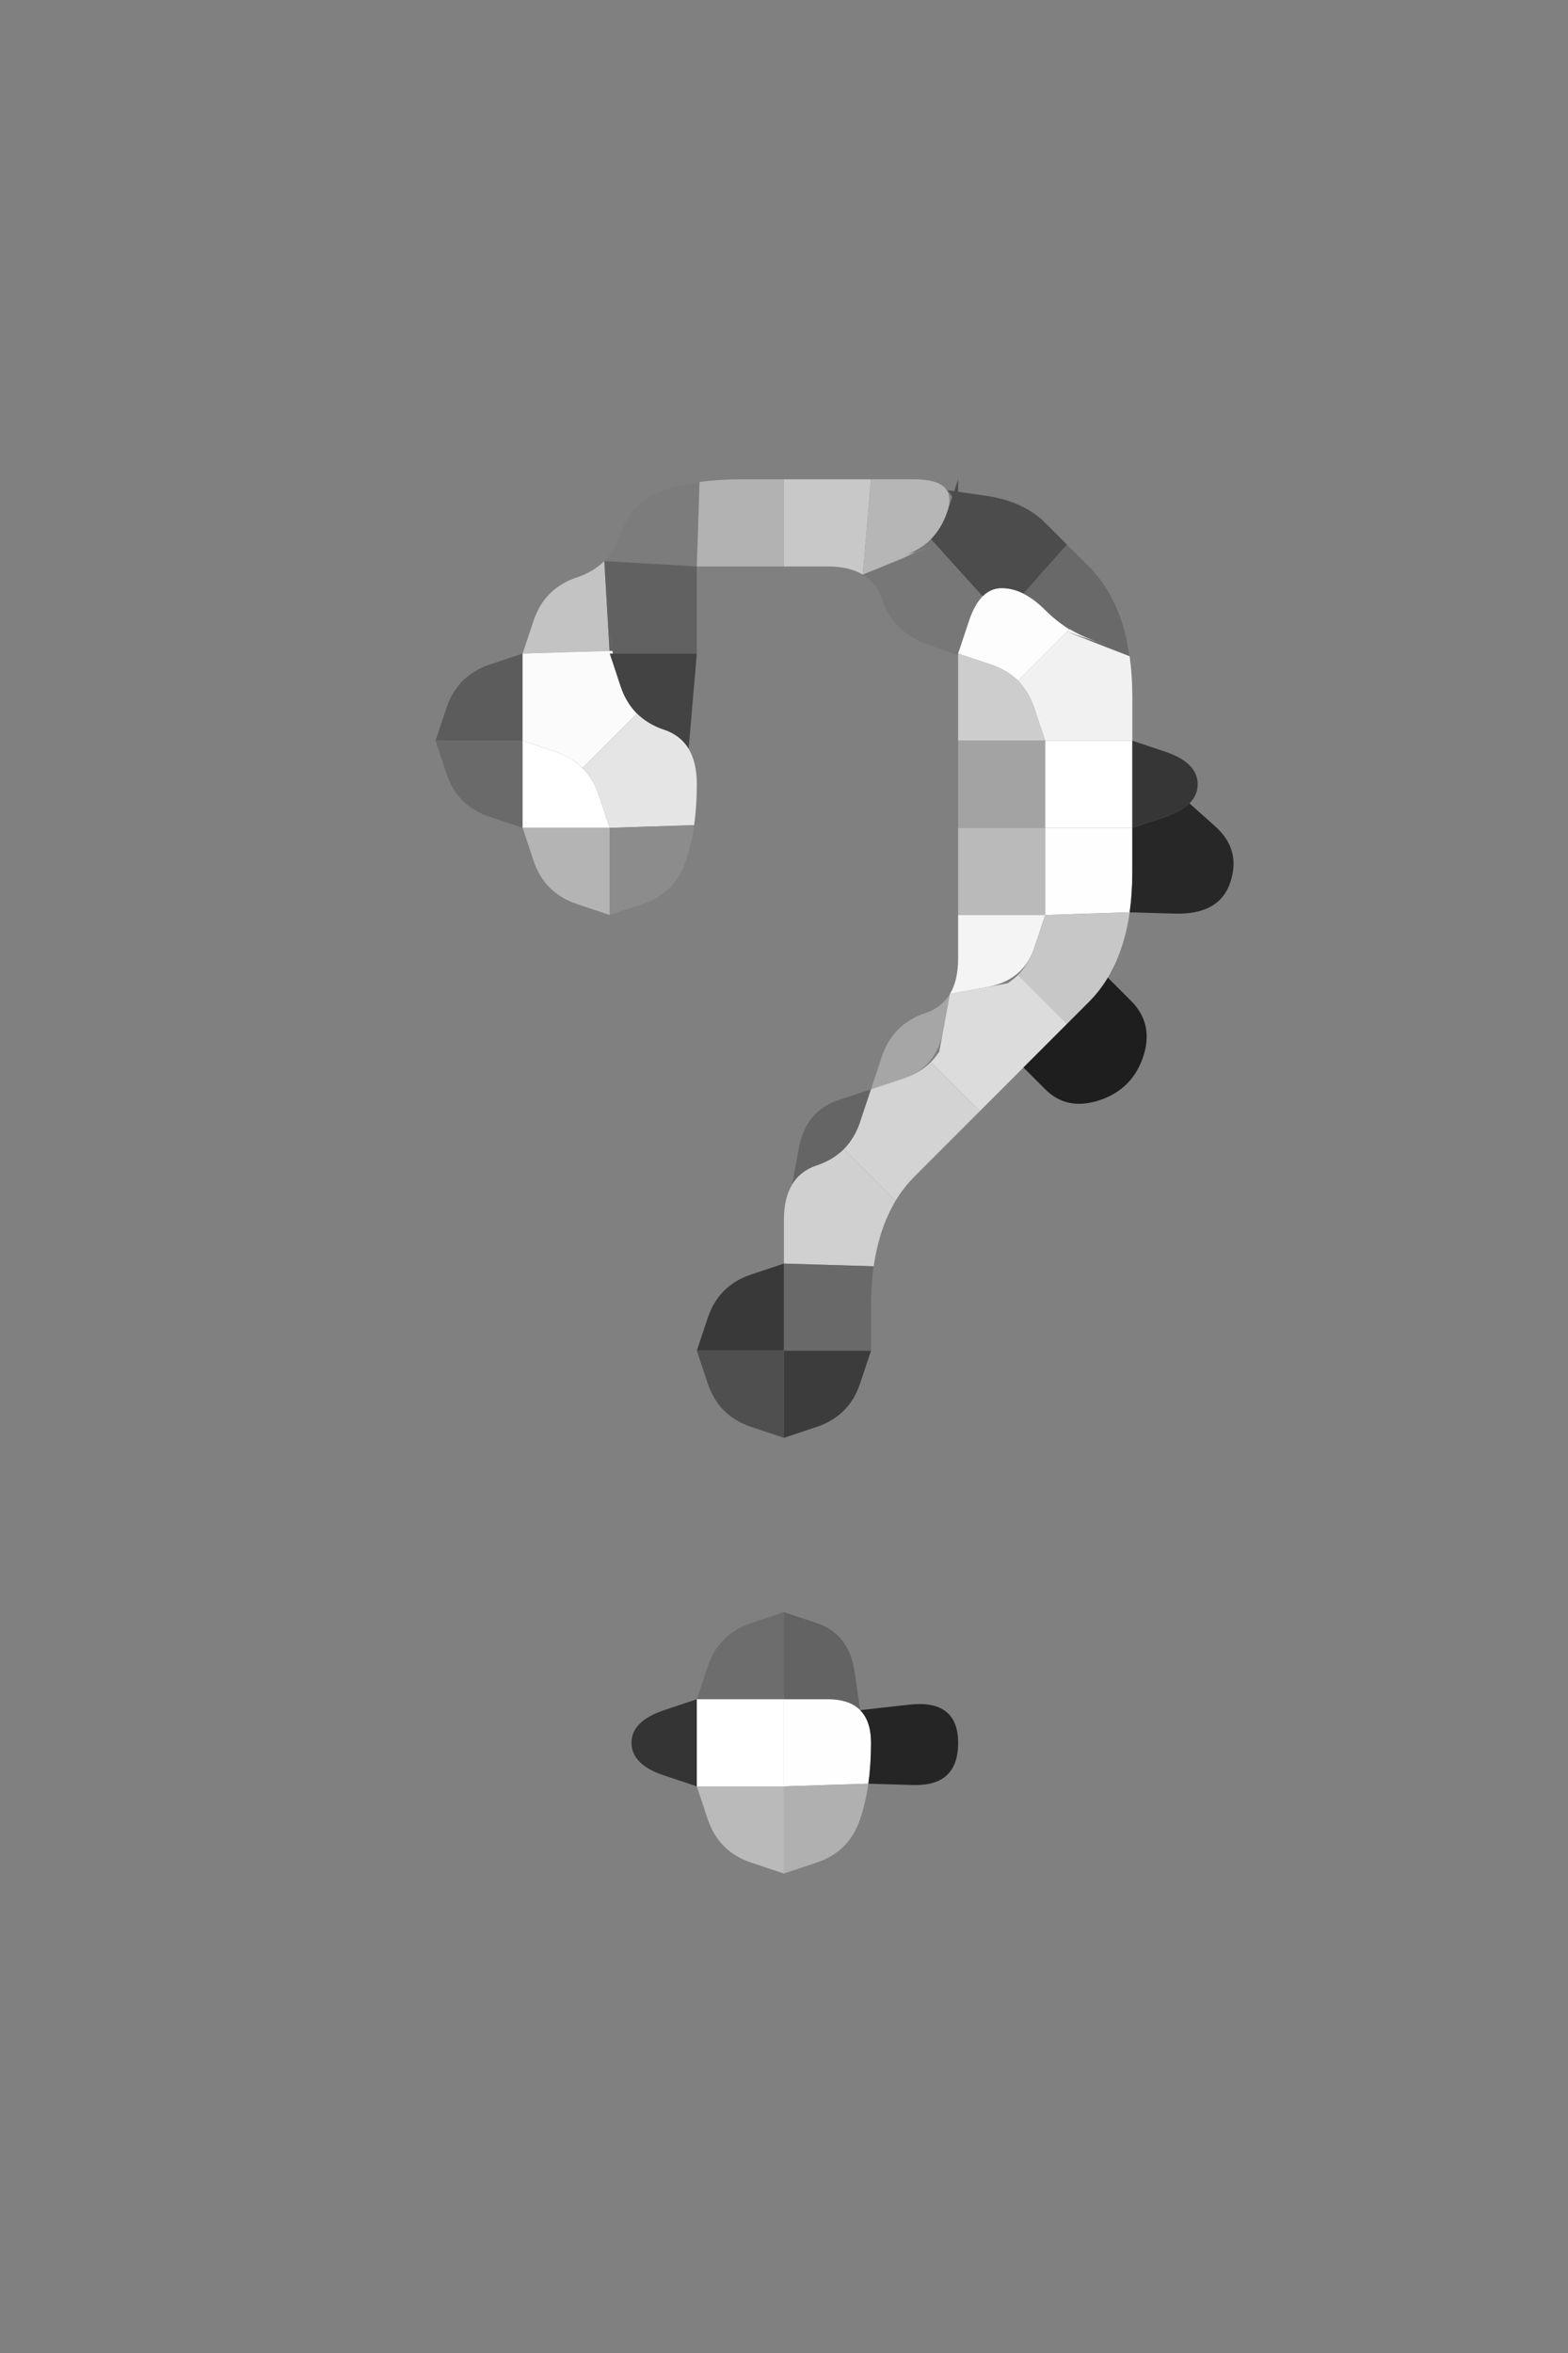 <?xml version="1.0" encoding="UTF-8" standalone="no"?>
<!-- Created with Inkscape (http://www.inkscape.org/) -->

<svg
   xmlns:dc="http://purl.org/dc/elements/1.1/"
   xmlns:cc="http://creativecommons.org/ns#"
   xmlns:rdf="http://www.w3.org/1999/02/22-rdf-syntax-ns#"
   xmlns:svg="http://www.w3.org/2000/svg"
   xmlns="http://www.w3.org/2000/svg"
   xmlns:sodipodi="http://sodipodi.sourceforge.net/DTD/sodipodi-0.dtd"
   xmlns:inkscape="http://www.inkscape.org/namespaces/inkscape"
   version="1.1"
   id="svg2"
   width="20"
   height="30"
   viewBox="0 0 20 30"
   sodipodi:docname="Identify.svg"
   inkscape:version="0.92.4 (5da689c313, 2019-01-14)">
  <rect x="0" y="0" width="20" height="30" fill="#808080" stroke="none"/>
  <defs
     id="defs6" />
  <sodipodi:namedview
     pagecolor="#ffffff"
     bordercolor="#666666"
     borderopacity="1"
     objecttolerance="10"
     gridtolerance="10"
     guidetolerance="10"
     inkscape:pageopacity="0"
     inkscape:pageshadow="2"
     inkscape:window-width="1920"
     inkscape:window-height="1001"
     id="namedview4"
     showgrid="false"
     inkscape:zoom="13.111111"
     inkscape:cx="9"
     inkscape:cy="9.0000006"
     inkscape:window-x="-9"
     inkscape:window-y="-9"
     inkscape:window-maximized="1"
     inkscape:current-layer="svg2" />
  <g
     id="g106"
     transform="matrix(1.111,0,0,1.111,0,5)">
    <path
       style="fill:#000000;fill-opacity:0"
       d="M 0,0.5 V 0 H 0.5 1 1.5 2 2.5 3 3.5 4 4.5 5 5.5 6 6.5 7 7.5 8 8.5 9 9.5 10 10.5 11 11.5 12 12.5 13 13.5 14 14.5 15 15.5 16 16.5 17 17.5 18 V 0.5 1 1.5 2 2.5 3 3.5 4 4.5 5 5.5 6 6.5 7 7.5 8 8.5 9 9.5 10 10.5 11 11.5 12 12.5 13 13.5 14 14.5 15 15.5 16 16.5 17 17.5 18 H 17.5 17 16.5 16 15.5 15 14.5 14 13.5 13 12.5 12 11.5 11 10.5 10 9.5 9 8.5 8 7.5 7 6.5 6 5.5 5 4.5 4 3.5 3 2.5 2 1.5 1 0.5 0 V 17.5 17 16.5 16 15.5 15 14.5 14 13.5 13 12.5 12 11.5 11 10.5 10 9.5 9 8.5 8 7.5 7 6.5 6 5.5 5 4.5 4 3.5 3 2.5 2 1.5 1 0.5 M 8.625,16.875 9,17 9.375,16.875 q 0.375,-0.125 0.5,-0.5 L 10,16 9.906,16.281 9.812,16.562 9.875,16.375 Q 9.938,16.188 9.969,15.969 L 10,15.75 9.984,15.859 9.969,15.969 10.484,15.984 Q 11,16 11,15.5 11,15 10.438,15.062 L 9.875,15.125 9.812,14.688 Q 9.75,14.25 9.375,14.125 L 9,14 8.625,14.125 q -0.375,0.125 -0.5,0.5 L 8,15 7.625,15.125 Q 7.25,15.25 7.25,15.5 q 0,0.25 0.375,0.375 L 8,16 8.125,16.375 q 0.125,0.375 0.5,0.5 m 0,-5 L 9,12 9.375,11.875 q 0.375,-0.125 0.5,-0.5 L 10,11 V 10.5 Q 10,10 10.125,9.625 10.25,9.25 10.5,9 10.75,8.75 11,8.5 11.25,8.25 11.5,8 L 11.75,7.75 12,8 Q 12.25,8.25 12.625,8.125 13,8 13.125,7.625 13.25,7.25 12.984,6.984 L 12.719,6.719 12.672,6.797 12.625,6.875 12.719,6.719 Q 12.812,6.562 12.875,6.375 L 12.938,6.188 12.844,6.469 12.75,6.75 12.875,6.375 13,6 12.906,6.281 12.812,6.562 12.875,6.375 Q 12.938,6.188 12.969,5.969 L 13,5.75 12.984,5.859 12.969,5.969 13.484,5.984 Q 14,6 14.125,5.625 14.25,5.25 13.953,4.984 L 13.656,4.719 13.609,4.766 13.562,4.812 13.656,4.719 Q 13.75,4.625 13.75,4.5 V 4.375 4.562 4.75 4.5 q 0,-0.25 -0.375,-0.375 L 13,4 V 3.5 Q 13,3 12.875,2.625 12.75,2.25 12.5,2 12.25,1.75 12,1.5 11.75,1.25 11.312,1.188 L 10.875,1.125 10.938,1.188 11,1.25 10.875,1.125 Q 10.75,1 10.5,1 H 10.25 10.625 11 10.5 10 9.5 9 8.5 Q 8,1 7.625,1.125 7.25,1.25 7.125,1.625 7,2 6.625,2.125 6.25,2.25 6.125,2.625 L 6,3 5.625,3.125 Q 5.25,3.25 5.125,3.625 L 5,4 5.125,4.375 q 0.125,0.375 0.5,0.5 L 6,5 6.125,5.375 q 0.125,0.375 0.5,0.5 L 7,6 7.375,5.875 Q 7.75,5.75 7.875,5.375 8,5 8,4.5 V 4 4.375 4.75 4.5 Q 8,4.25 7.906,4.094 L 7.812,3.938 7.859,4.016 7.906,4.094 7.953,3.547 8,3 V 2.5 2 H 8.5 9 9.5 Q 10,2 10.125,2.375 10.25,2.75 10.641,2.891 L 11.031,3.031 11.047,2.922 11.062,2.812 11.031,3.031 Q 11,3.25 11,3.5 V 3.75 3.375 3 3.5 4 4.5 5 5.5 q 0,0.5 0,1 0,0.5 -0.375,0.625 -0.375,0.125 -0.5,0.5 L 10,8 9.625,8.125 Q 9.25,8.25 9.172,8.672 L 9.094,9.094 9.141,9.016 9.188,8.938 9.094,9.094 Q 9,9.25 9,9.5 V 9.75 9.375 9 9.5 10 l -0.375,0.125 q -0.375,0.125 -0.5,0.5 L 8,11 8.125,11.375 q 0.125,0.375 0.5,0.5 M 11.812,7.688 11.75,7.75 11.562,7.938 11.375,8.125 11.5,8 Q 11.625,7.875 11.75,7.75 L 11.875,7.625 11.812,7.688 M 13,3.625 V 4 4.125 4.25 4 Q 13,3.75 13,3.5 V 3.25 3.625 M 8,1.875 V 2 2.375 2.75 2.5 Q 8,2.25 8,2 V 1.75 1.875 M 9.969,8.094 10,8 10.094,7.719 10.188,7.438 10.125,7.625 Q 10.062,7.812 10,8 L 9.938,8.188 9.969,8.094"
       id="path12"
       inkscape:connector-curvature="0" />
    <path
       style="fill:#7c7c7c;fill-opacity:1"
       d="M 7.125,1.625 Q 7.25,1.25 7.625,1.125 L 8,1 7.719,1.094 7.438,1.188 7.625,1.125 Q 7.812,1.062 8.031,1.031 L 8.25,1 8.141,1.016 8.031,1.031 8.016,1.516 8,2 7.469,1.969 6.938,1.938 6.875,2 6.812,2.062 6.938,1.938 Q 7.062,1.812 7.125,1.625 L 7.188,1.438 7.094,1.719 7,2 7.125,1.625"
       id="path14"
       inkscape:connector-curvature="0" />
    <path
       style="fill:#b2b2b2;fill-opacity:1"
       d="M 8.016,1.516 8.031,1.031 7.922,1.047 7.812,1.062 8.031,1.031 Q 8.25,1 8.5,1 H 8.75 8.375 8 8.5 9 V 1.5 2 H 8.5 8 L 8.016,1.516 M 8,1.625 V 2 2.125 2.25 2 Q 8,1.75 8,1.5 V 1.25 1.625"
       id="path16"
       inkscape:connector-curvature="0" />
    <path
       style="fill:#c8c8c8;fill-opacity:1"
       d="M 9,1.5 V 1 H 9.5 10 L 9.953,1.547 9.906,2.094 9.984,2.141 10.062,2.188 9.906,2.094 Q 9.75,2 9.5,2 H 9.25 9.625 10 9.5 9 V 1.5"
       id="path18"
       inkscape:connector-curvature="0" />
    <path
       style="fill:#b6b6b6;fill-opacity:1"
       d="M 9.953,1.547 10,1 h 0.5 Q 11,1 10.875,1.375 10.75,1.75 10.328,1.922 L 9.906,2.094 9.953,1.547"
       id="path20"
       inkscape:connector-curvature="0" />
    <path
       style="fill:#4c4c4c;fill-opacity:1"
       d="M 10.875,1.375 11,1 V 1.375 1.75 1.5 Q 11,1.25 10.875,1.125 L 10.75,1 10.812,1.062 10.875,1.125 11.312,1.188 Q 11.75,1.25 12,1.5 L 12.25,1.75 12,2.031 11.75,2.312 11.812,2.344 11.875,2.375 11.75,2.312 Q 11.625,2.25 11.5,2.25 H 11.375 11.562 11.75 11.5 11.25 11.438 11.625 11.5 q -0.125,0 -0.219,0.094 L 11.188,2.438 11.234,2.391 11.281,2.344 10.984,2.016 10.688,1.688 10.625,1.75 10.562,1.812 10.688,1.688 Q 10.812,1.562 10.875,1.375 L 10.938,1.188 10.844,1.469 10.75,1.75 10.875,1.375 M 12.312,1.812 12.25,1.75 12.062,1.562 11.875,1.375 12,1.5 q 0.125,0.125 0.25,0.25 l 0.125,0.125 -0.062,-0.062"
       id="path22"
       inkscape:connector-curvature="0" />
    <path
       style="fill:#c3c3c3;fill-opacity:1"
       d="M 6.125,2.625 Q 6.25,2.25 6.625,2.125 L 7,2 6.719,2.094 6.438,2.188 6.625,2.125 Q 6.812,2.062 6.938,1.938 L 7.062,1.812 7,1.875 6.938,1.938 6.969,2.469 7,3 V 2.625 2.25 2.5 Q 7,2.75 7.031,2.969 L 7.062,3.188 7.047,3.078 7.031,2.969 6.516,2.984 6,3 6.125,2.625"
       id="path24"
       inkscape:connector-curvature="0" />
    <path
       style="fill:#616161;fill-opacity:1"
       d="M 6.969,2.469 6.938,1.938 7.469,1.969 8,2 V 2.5 3 H 7.5 7 L 6.969,2.469"
       id="path26"
       inkscape:connector-curvature="0" />
    <path
       style="fill:#777777;fill-opacity:1"
       d="M 10.125,2.375 10,2 10.094,2.281 10.188,2.562 10.125,2.375 Q 10.062,2.188 9.906,2.094 L 9.75,2 9.828,2.047 9.906,2.094 10.328,1.922 10.75,1.75 10.469,1.844 10.188,1.938 10.375,1.875 Q 10.562,1.812 10.688,1.688 L 10.812,1.562 10.75,1.625 10.688,1.688 10.984,2.016 11.281,2.344 11.328,2.297 11.375,2.25 11.281,2.344 Q 11.188,2.438 11.125,2.625 L 11.062,2.812 11.156,2.531 11.25,2.25 11.125,2.625 11,3 11.094,2.719 11.188,2.438 11.125,2.625 Q 11.062,2.812 11.031,3.031 L 11,3.25 11.016,3.141 11.031,3.031 10.641,2.891 Q 10.25,2.75 10.125,2.375"
       id="path28"
       inkscape:connector-curvature="0" />
    <path
       style="fill:#fdfdfd;fill-opacity:1"
       d="M 11.125,2.625 Q 11.25,2.25 11.5,2.25 11.75,2.25 12,2.5 L 12.25,2.75 12.062,2.562 11.875,2.375 12,2.5 q 0.125,0.125 0.281,0.219 L 12.438,2.812 12.359,2.766 12.281,2.719 11.984,3.016 11.688,3.312 11.75,3.375 11.812,3.438 11.688,3.312 Q 11.562,3.188 11.375,3.125 L 11.188,3.062 11.469,3.156 11.75,3.25 11.375,3.125 11,3 11.125,2.625"
       id="path30"
       inkscape:connector-curvature="0" />
    <path
       style="fill:#696969;fill-opacity:1"
       d="M 12,2.5 11.75,2.25 11.938,2.438 12.125,2.625 12,2.5 Q 11.875,2.375 11.75,2.312 L 11.625,2.25 11.688,2.281 11.75,2.312 12,2.031 12.25,1.75 12.5,2 q 0.25,0.25 0.375,0.625 L 13,3 12.906,2.719 12.812,2.438 12.875,2.625 q 0.062,0.188 0.094,0.406 L 13,3.25 12.984,3.141 12.969,3.031 12.609,2.891 Q 12.25,2.75 12,2.5 M 12.438,1.938 12.25,1.75 12.188,1.688 12.125,1.625 12.25,1.75 Q 12.375,1.875 12.5,2 l 0.125,0.125 -0.188,-0.188"
       id="path32"
       inkscape:connector-curvature="0" />
    <path
       style="fill:#5c5c5c;fill-opacity:1"
       d="M 5.125,3.625 Q 5.25,3.25 5.625,3.125 L 6,3 V 3.5 4 H 5.5 5 L 5.125,3.625"
       id="path34"
       inkscape:connector-curvature="0" />
    <path
       style="fill:#fbfbfb;fill-opacity:1"
       d="M 6,3.5 V 3 L 6.516,2.984 7.031,2.969 7.016,2.859 7,2.75 7.031,2.969 Q 7.062,3.188 7.125,3.375 L 7.188,3.562 7.094,3.281 7,3 7.125,3.375 7.25,3.75 7.156,3.469 7.062,3.188 7.125,3.375 Q 7.188,3.562 7.312,3.688 L 7.438,3.812 7.375,3.75 7.312,3.688 7,4 6.688,4.312 6.75,4.375 6.812,4.438 6.688,4.312 Q 6.562,4.188 6.375,4.125 L 6.188,4.062 6.469,4.156 6.75,4.25 6.375,4.125 6,4 V 3.5"
       id="path36"
       inkscape:connector-curvature="0" />
    <path
       style="fill:#434343;fill-opacity:1"
       d="M 7.125,3.375 7,3 H 7.5 8 L 7.953,3.547 7.906,4.094 7.953,4.172 8,4.25 7.906,4.094 Q 7.812,3.938 7.625,3.875 L 7.438,3.812 7.719,3.906 8,4 7.625,3.875 Q 7.25,3.75 7.125,3.375"
       id="path38"
       inkscape:connector-curvature="0" />
    <path
       style="fill:#cdcdcd;fill-opacity:1"
       d="M 11,3.5 V 3 l 0.375,0.125 q 0.375,0.125 0.5,0.5 L 12,4 H 11.5 11 V 3.5"
       id="path40"
       inkscape:connector-curvature="0" />
    <path
       style="fill:#f1f1f1;fill-opacity:1"
       d="M 11.875,3.625 11.75,3.25 11.844,3.531 11.938,3.812 11.875,3.625 Q 11.812,3.438 11.688,3.312 L 11.562,3.188 11.625,3.25 11.688,3.312 11.984,3.016 12.281,2.719 12.203,2.672 12.125,2.625 12.281,2.719 Q 12.438,2.812 12.625,2.875 L 12.812,2.938 12.531,2.844 12.25,2.75 12.609,2.891 12.969,3.031 12.953,2.922 12.938,2.812 12.969,3.031 Q 13,3.25 13,3.5 V 3.75 3.375 3 3.5 4 H 12.5 12 L 11.875,3.625 M 13,4.125 V 4 3.625 3.25 3.5 Q 13,3.75 13,4 V 4.25 4.125"
       id="path42"
       inkscape:connector-curvature="0" />
    <path
       style="fill:#6a6a6a;fill-opacity:1"
       d="M 5.125,4.375 5,4 H 5.5 6 V 4.5 5 L 5.625,4.875 Q 5.25,4.75 5.125,4.375"
       id="path44"
       inkscape:connector-curvature="0" />
    <path
       style="fill:#ffffff;fill-opacity:1"
       d="M 6,4.5 V 4 l 0.375,0.125 q 0.375,0.125 0.5,0.5 L 7,5 H 6.5 6 V 4.5"
       id="path46"
       inkscape:connector-curvature="0" />
    <path
       style="fill:#e5e5e5;fill-opacity:1"
       d="M 6.875,4.625 6.75,4.25 6.844,4.531 6.938,4.812 6.875,4.625 Q 6.812,4.438 6.688,4.312 L 6.562,4.188 6.625,4.25 6.688,4.312 7,4 7.312,3.688 7.25,3.625 7.188,3.562 7.312,3.688 Q 7.438,3.812 7.625,3.875 L 7.812,3.938 7.531,3.844 7.25,3.75 7.625,3.875 Q 8,4 8,4.5 V 5 4.625 4.25 4.5 Q 8,4.75 7.969,4.969 L 7.938,5.188 7.953,5.078 7.969,4.969 7.484,4.984 7,5 6.875,4.625"
       id="path48"
       inkscape:connector-curvature="0" />
    <path
       style="fill:#a3a3a3;fill-opacity:1"
       d="M 11,4.5 V 4 H 11.5 12 V 4.5 5 H 11.5 11 V 4.5"
       id="path50"
       inkscape:connector-curvature="0" />
    <path
       style="fill:#ffffff;fill-opacity:1"
       d="M 12,4.5 V 4 H 12.5 13 V 4.5 5 H 12.5 12 V 4.5 M 13,4.375 V 4 3.875 3.75 4 q 0,0.25 0,0.5 V 4.75 4.375"
       id="path52"
       inkscape:connector-curvature="0" />
    <path
       style="fill:#363636;fill-opacity:1"
       d="M 13,4.5 V 4 l 0.375,0.125 Q 13.75,4.25 13.75,4.5 q 0,0.25 -0.375,0.375 L 13,5 V 4.5 M 13,3.875 V 4 4.375 4.75 4.5 Q 13,4.25 13,4 V 3.75 3.875"
       id="path54"
       inkscape:connector-curvature="0" />
    <path
       style="fill:#b4b4b4;fill-opacity:1"
       d="M 6.125,5.375 6,5 H 6.5 7 V 5.5 6 L 6.625,5.875 Q 6.25,5.75 6.125,5.375"
       id="path56"
       inkscape:connector-curvature="0" />
    <path
       style="fill:#8c8c8c;fill-opacity:1"
       d="M 7,5.5 V 5 L 7.484,4.984 7.969,4.969 7.984,4.859 8,4.75 7.969,4.969 Q 7.938,5.188 7.875,5.375 L 7.812,5.562 7.906,5.281 8,5 7.875,5.375 Q 7.75,5.75 7.375,5.875 L 7,6 V 5.5"
       id="path58"
       inkscape:connector-curvature="0" />
    <path
       style="fill:#bababa;fill-opacity:1"
       d="M 11,5.5 V 5 H 11.5 12 V 5.5 6 H 11.5 11 V 5.5 m 0,0.125 V 6 6.125 6.25 6 Q 11,5.75 11,5.5 V 5.25 5.625 M 11.625,6 H 12 12.125 12.25 12 q -0.25,0 -0.5,0 h -0.25 0.375"
       id="path60"
       inkscape:connector-curvature="0" />
    <path
       style="fill:#fefefe;fill-opacity:1"
       d="M 12,5.5 V 5 H 12.5 13 V 5.5 6 5.625 5.25 5.5 q 0,0.25 -0.031,0.469 L 12.938,6.188 12.953,6.078 12.969,5.969 12.484,5.984 12,6 V 5.5 M 11.875,6 H 12 12.375 12.75 12.5 Q 12.25,6 12,6 h -0.25 0.125"
       id="path62"
       inkscape:connector-curvature="0" />
    <path
       style="fill:#272727;fill-opacity:1"
       d="M 13,5.5 V 5 L 13.375,4.875 13.75,4.75 13.469,4.844 13.188,4.938 13.375,4.875 Q 13.562,4.812 13.656,4.719 L 13.75,4.625 13.703,4.672 13.656,4.719 13.953,4.984 Q 14.25,5.25 14.125,5.625 14,6 13.484,5.984 L 12.969,5.969 12.953,6.078 12.938,6.188 12.969,5.969 Q 13,5.75 13,5.5 V 5.25 5.625 6 5.5"
       id="path64"
       inkscape:connector-curvature="0" />
    <path
       style="fill:#f4f4f4;fill-opacity:1"
       d="M 11,6.5 V 6 H 11.5 12 L 11.875,6.375 Q 11.75,6.75 11.328,6.828 L 10.906,6.906 10.859,6.984 10.812,7.062 10.906,6.906 Q 11,6.75 11,6.5 V 6.25 6.625 7 6.5 M 11,5.875 V 6 6.375 6.75 6.5 Q 11,6.25 11,6 V 5.75 5.875"
       id="path66"
       inkscape:connector-curvature="0" />
    <path
       style="fill:#c7c7c7;fill-opacity:1"
       d="M 11.875,6.375 12,6 12.484,5.984 12.969,5.969 12.984,5.859 13,5.75 12.969,5.969 Q 12.938,6.188 12.875,6.375 L 12.812,6.562 12.906,6.281 13,6 12.875,6.375 Q 12.75,6.75 12.5,7 L 12.25,7.25 11.969,6.969 11.688,6.688 11.625,6.75 11.562,6.812 11.688,6.688 Q 11.812,6.562 11.875,6.375 L 11.938,6.188 11.844,6.469 11.75,6.75 11.875,6.375 M 12.188,7.312 12.25,7.25 12.438,7.062 12.625,6.875 12.5,7 q -0.125,0.125 -0.25,0.25 l -0.125,0.125 0.062,-0.062"
       id="path68"
       inkscape:connector-curvature="0" />
    <path
       style="fill:#a6a6a6;fill-opacity:1"
       d="m 10.125,7.625 q 0.125,-0.375 0.5,-0.5 L 11,7 10.719,7.094 10.438,7.188 10.625,7.125 Q 10.812,7.062 10.906,6.906 L 11,6.75 10.953,6.828 10.906,6.906 10.828,7.328 Q 10.75,7.75 10.375,7.875 L 10,8 10.125,7.625 M 10.094,7.719 10,8 9.969,8.094 9.938,8.188 10,8 q 0.062,-0.188 0.125,-0.375 l 0.062,-0.188 -0.094,0.281"
       id="path70"
       inkscape:connector-curvature="0" />
    <path
       style="fill:#dcdcdc;fill-opacity:1"
       d="M 10.828,7.328 10.906,6.906 11.328,6.828 11.75,6.75 11.469,6.844 11.188,6.938 11.375,6.875 Q 11.562,6.812 11.688,6.688 L 11.812,6.562 11.75,6.625 11.688,6.688 11.969,6.969 12.25,7.25 12,7.5 Q 11.75,7.75 11.5,8 L 11.25,8.25 10.969,7.969 10.688,7.688 10.625,7.75 10.562,7.812 10.688,7.688 Q 10.812,7.562 10.875,7.375 L 10.938,7.188 10.844,7.469 10.75,7.75 10.828,7.328 M 11.188,8.312 11.25,8.25 11.438,8.062 11.625,7.875 11.5,8 Q 11.375,8.125 11.25,8.25 L 11.125,8.375 11.188,8.312 M 12.062,7.438 12.25,7.25 12.312,7.188 12.375,7.125 12.25,7.25 Q 12.125,7.375 12,7.5 l -0.125,0.125 0.188,-0.188"
       id="path72"
       inkscape:connector-curvature="0" />
    <path
       style="fill:#1e1e1e;fill-opacity:1"
       d="M 12,7.5 Q 12.25,7.25 12.5,7 L 12.75,6.75 12.562,6.938 12.375,7.125 12.5,7 Q 12.625,6.875 12.719,6.719 L 12.812,6.562 12.766,6.641 12.719,6.719 12.984,6.984 Q 13.25,7.25 13.125,7.625 13,8 12.625,8.125 12.25,8.25 12,8 L 11.75,7.75 12,7.5 M 11.938,7.562 11.75,7.75 11.688,7.812 11.625,7.875 11.75,7.75 Q 11.875,7.625 12,7.5 l 0.125,-0.125 -0.188,0.188"
       id="path74"
       inkscape:connector-curvature="0" />
    <path
       style="fill:#656565;fill-opacity:1"
       d="M 9.172,8.672 Q 9.25,8.25 9.625,8.125 L 10,8 9.875,8.375 Q 9.75,8.75 9.375,8.875 L 9,9 9.281,8.906 9.562,8.812 9.375,8.875 Q 9.188,8.938 9.094,9.094 L 9,9.25 9.047,9.172 9.094,9.094 9.172,8.672 M 9.906,8.281 10,8 10.031,7.906 10.062,7.812 10,8 Q 9.938,8.188 9.875,8.375 L 9.812,8.562 9.906,8.281"
       id="path76"
       inkscape:connector-curvature="0" />
    <path
       style="fill:#d3d3d3;fill-opacity:1"
       d="M 9.875,8.375 10,8 10.375,7.875 10.75,7.75 10.469,7.844 10.188,7.938 10.375,7.875 Q 10.562,7.812 10.688,7.688 L 10.812,7.562 10.75,7.625 10.688,7.688 10.969,7.969 11.25,8.25 11,8.5 Q 10.75,8.75 10.5,9 L 10.25,9.25 10.438,9.062 10.625,8.875 10.5,9 Q 10.375,9.125 10.281,9.281 L 10.188,9.438 10.234,9.359 10.281,9.281 9.984,8.984 9.688,8.688 9.625,8.75 9.562,8.812 9.688,8.688 Q 9.812,8.562 9.875,8.375 L 9.938,8.188 9.844,8.469 9.75,8.75 9.875,8.375 M 11.062,8.438 11.25,8.25 11.312,8.188 11.375,8.125 11.25,8.25 Q 11.125,8.375 11,8.5 L 10.875,8.625 11.062,8.438 M 10.031,7.906 10,8 9.906,8.281 9.812,8.562 9.875,8.375 Q 9.938,8.188 10,8 l 0.062,-0.188 -0.031,0.094"
       id="path78"
       inkscape:connector-curvature="0" />
    <path
       style="fill:#d0d0d0;fill-opacity:1"
       d="M 9,9.5 Q 9,9 9.375,8.875 L 9.75,8.75 9.469,8.844 9.188,8.938 9.375,8.875 Q 9.562,8.812 9.688,8.688 L 9.812,8.562 9.75,8.625 9.688,8.688 9.984,8.984 10.281,9.281 10.328,9.203 10.375,9.125 10.281,9.281 Q 10.188,9.438 10.125,9.625 L 10.062,9.812 10.156,9.531 10.25,9.25 10.125,9.625 10,10 10.094,9.719 10.188,9.438 10.125,9.625 q -0.062,0.188 -0.094,0.406 L 10,10.25 10.016,10.141 10.031,10.031 9.516,10.016 9,10 V 9.5"
       id="path80"
       inkscape:connector-curvature="0" />
    <path
       style="fill:#393939;fill-opacity:1"
       d="m 8.125,10.625 q 0.125,-0.375 0.5,-0.5 L 9,10 V 10.5 11 H 8.5 8 l 0.125,-0.375"
       id="path82"
       inkscape:connector-curvature="0" />
    <path
       style="fill:#696969;fill-opacity:1"
       d="M 9,10.5 V 10 L 9.516,10.016 10.031,10.031 10.047,9.922 10.062,9.812 10.031,10.031 Q 10,10.25 10,10.5 V 10.75 10.375 10 10.5 11 H 9.5 9 v -0.5"
       id="path84"
       inkscape:connector-curvature="0" />
    <path
       style="fill:#4f4f4f;fill-opacity:1"
       d="M 8.125,11.375 8,11 H 8.5 9 V 11.5 12 L 8.625,11.875 q -0.375,-0.125 -0.5,-0.5"
       id="path86"
       inkscape:connector-curvature="0" />
    <path
       style="fill:#3c3c3c;fill-opacity:1"
       d="M 9,11.5 V 11 H 9.5 10 l -0.125,0.375 q -0.125,0.375 -0.5,0.5 L 9,12 v -0.5"
       id="path88"
       inkscape:connector-curvature="0" />
    <path
       style="fill:#6d6d6d;fill-opacity:1"
       d="m 8.125,14.625 q 0.125,-0.375 0.5,-0.5 L 9,14 V 14.5 15 H 8.5 8 l 0.125,-0.375"
       id="path90"
       inkscape:connector-curvature="0" />
    <path
       style="fill:#636363;fill-opacity:1"
       d="M 9,14.5 V 14 l 0.375,0.125 Q 9.75,14.25 9.812,14.688 L 9.875,15.125 9.938,15.188 10,15.25 9.875,15.125 Q 9.75,15 9.5,15 H 9.25 9.625 10 9.5 9 v -0.5"
       id="path92"
       inkscape:connector-curvature="0" />
    <path
       style="fill:#343434;fill-opacity:1"
       d="m 7.25,15.5 q 0,-0.25 0.375,-0.375 L 8,15 V 15.5 16 L 7.625,15.875 Q 7.25,15.75 7.25,15.5"
       id="path94"
       inkscape:connector-curvature="0" />
    <path
       style="fill:#ffffff;fill-opacity:1"
       d="M 8,15.5 V 15 H 8.5 9 V 15.5 16 H 8.5 8 v -0.5"
       id="path96"
       inkscape:connector-curvature="0" />
    <path
       style="fill:#fefefe;fill-opacity:1"
       d="M 9,15.5 V 15 H 9.5 Q 10,15 10,15.5 V 16 15.625 15.25 15.5 q 0,0.25 -0.031,0.469 L 9.938,16.188 9.953,16.078 9.969,15.969 9.484,15.984 9,16 v -0.5"
       id="path98"
       inkscape:connector-curvature="0" />
    <path
       style="fill:#252525;fill-opacity:1"
       d="M 10,15.5 V 15 15.375 15.75 15.5 Q 10,15.25 9.875,15.125 L 9.75,15 9.812,15.062 9.875,15.125 10.438,15.062 Q 11,15 11,15.5 11,16 10.484,15.984 L 9.969,15.969 9.953,16.078 9.938,16.188 9.969,15.969 Q 10,15.75 10,15.5 V 15.25 15.625 16 15.5"
       id="path100"
       inkscape:connector-curvature="0" />
    <path
       style="fill:#bababa;fill-opacity:1"
       d="M 8.125,16.375 8,16 H 8.5 9 V 16.5 17 L 8.625,16.875 q -0.375,-0.125 -0.5,-0.5"
       id="path102"
       inkscape:connector-curvature="0" />
    <path
       style="fill:#b0b0b0;fill-opacity:1"
       d="M 9,16.5 V 16 L 9.484,15.984 9.969,15.969 9.984,15.859 10,15.75 9.969,15.969 Q 9.938,16.188 9.875,16.375 L 9.812,16.562 9.906,16.281 10,16 9.875,16.375 q -0.125,0.375 -0.5,0.5 L 9,17 v -0.5"
       id="path104"
       inkscape:connector-curvature="0" />
  </g>
</svg>
